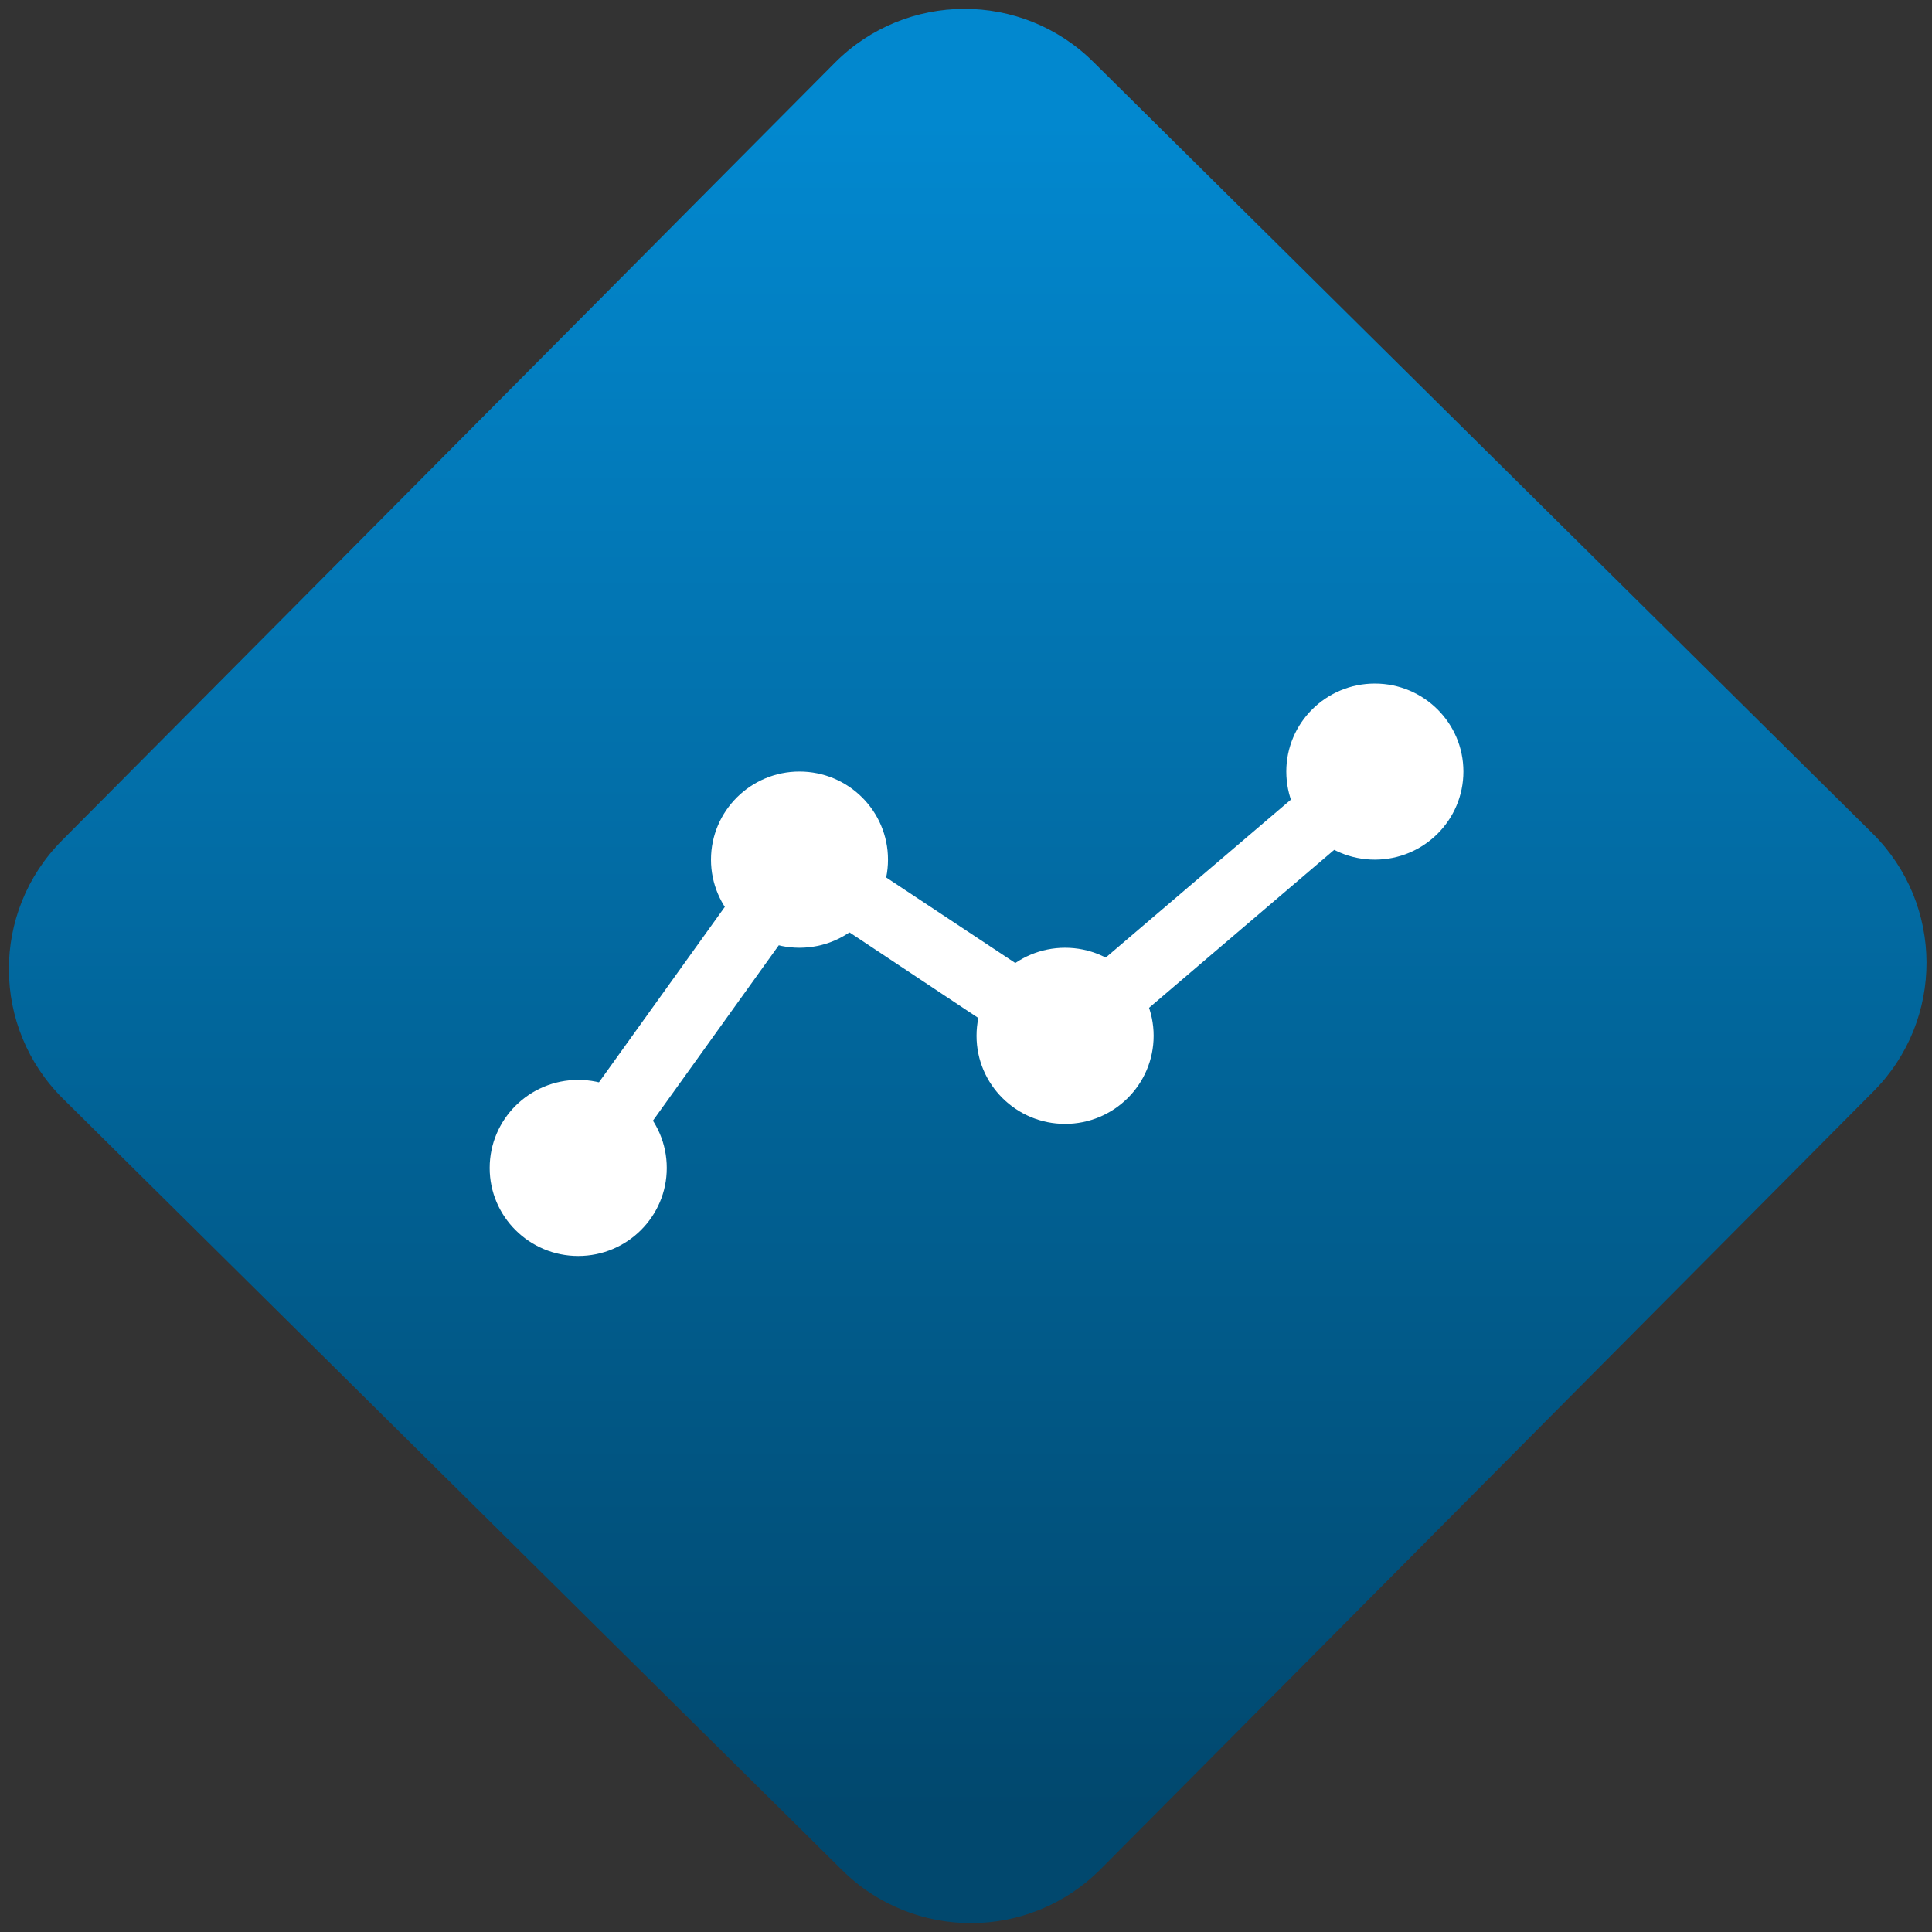<svg width="64" height="64" viewBox="0 0 64 64" version="1.1"><rect x="0" y="0" width="64" height="64" fill="#333333" stroke="none"/><defs><linearGradient id="linear-pattern-0" gradientUnits="userSpaceOnUse" x1="0" y1="0" x2="0" y2="1" gradientTransform="matrix(60, 0, 0, 56, 0, 4)"><stop offset="0" stop-color="#0288cf" stop-opacity="1"/><stop offset="1" stop-color="#01486e" stop-opacity="1"/></linearGradient></defs><path fill="url(#linear-pattern-0)" fill-opacity="1" d="M 36.219 2.051 L 62.027 27.605 C 64.402 29.957 64.418 33.785 62.059 36.156 L 36.461 61.918 C 34.105 64.289 30.27 64.305 27.895 61.949 L 2.086 36.395 C -0.289 34.043 -0.305 30.215 2.051 27.844 L 27.652 2.082 C 30.008 -0.289 33.844 -0.305 36.219 2.051 Z M 36.219 2.051 " /><g transform="matrix(1.008,0,0,1.003,16.221,16.077)"><path fill-rule="nonzero" fill="rgb(100%, 100%, 100%)" fill-opacity="1" d="M 3.797 23.18 L 2.023 21.914 L 9.906 10.871 L 18.828 16.812 L 28.379 8.625 L 29.805 10.281 L 18.992 19.551 L 10.457 13.852 Z M 3.797 23.18 "/><path fill-rule="evenodd" fill="rgb(100%, 100%, 100%)" fill-opacity="1" d="M 0 22.547 C 0 20.938 1.305 19.637 2.91 19.637 C 4.516 19.637 5.82 20.938 5.82 22.547 C 5.82 24.152 4.516 25.453 2.91 25.453 C 1.305 25.453 0 24.152 0 22.547 Z M 7.273 12.363 C 7.273 10.758 8.578 9.453 10.18 9.453 C 11.789 9.453 13.09 10.758 13.09 12.363 C 13.09 13.969 11.789 15.273 10.18 15.273 C 8.578 15.273 7.273 13.969 7.273 12.363 Z M 16 18.18 C 16 16.578 17.305 15.273 18.91 15.273 C 20.516 15.273 21.82 16.578 21.82 18.18 C 21.82 19.789 20.516 21.09 18.91 21.09 C 17.305 21.09 16 19.789 16 18.18 Z M 26.18 9.453 C 26.18 7.848 27.484 6.547 29.09 6.547 C 30.695 6.547 32 7.848 32 9.453 C 32 11.062 30.695 12.363 29.09 12.363 C 27.484 12.363 26.18 11.062 26.18 9.453 Z M 26.18 9.453 "/></g></svg>
